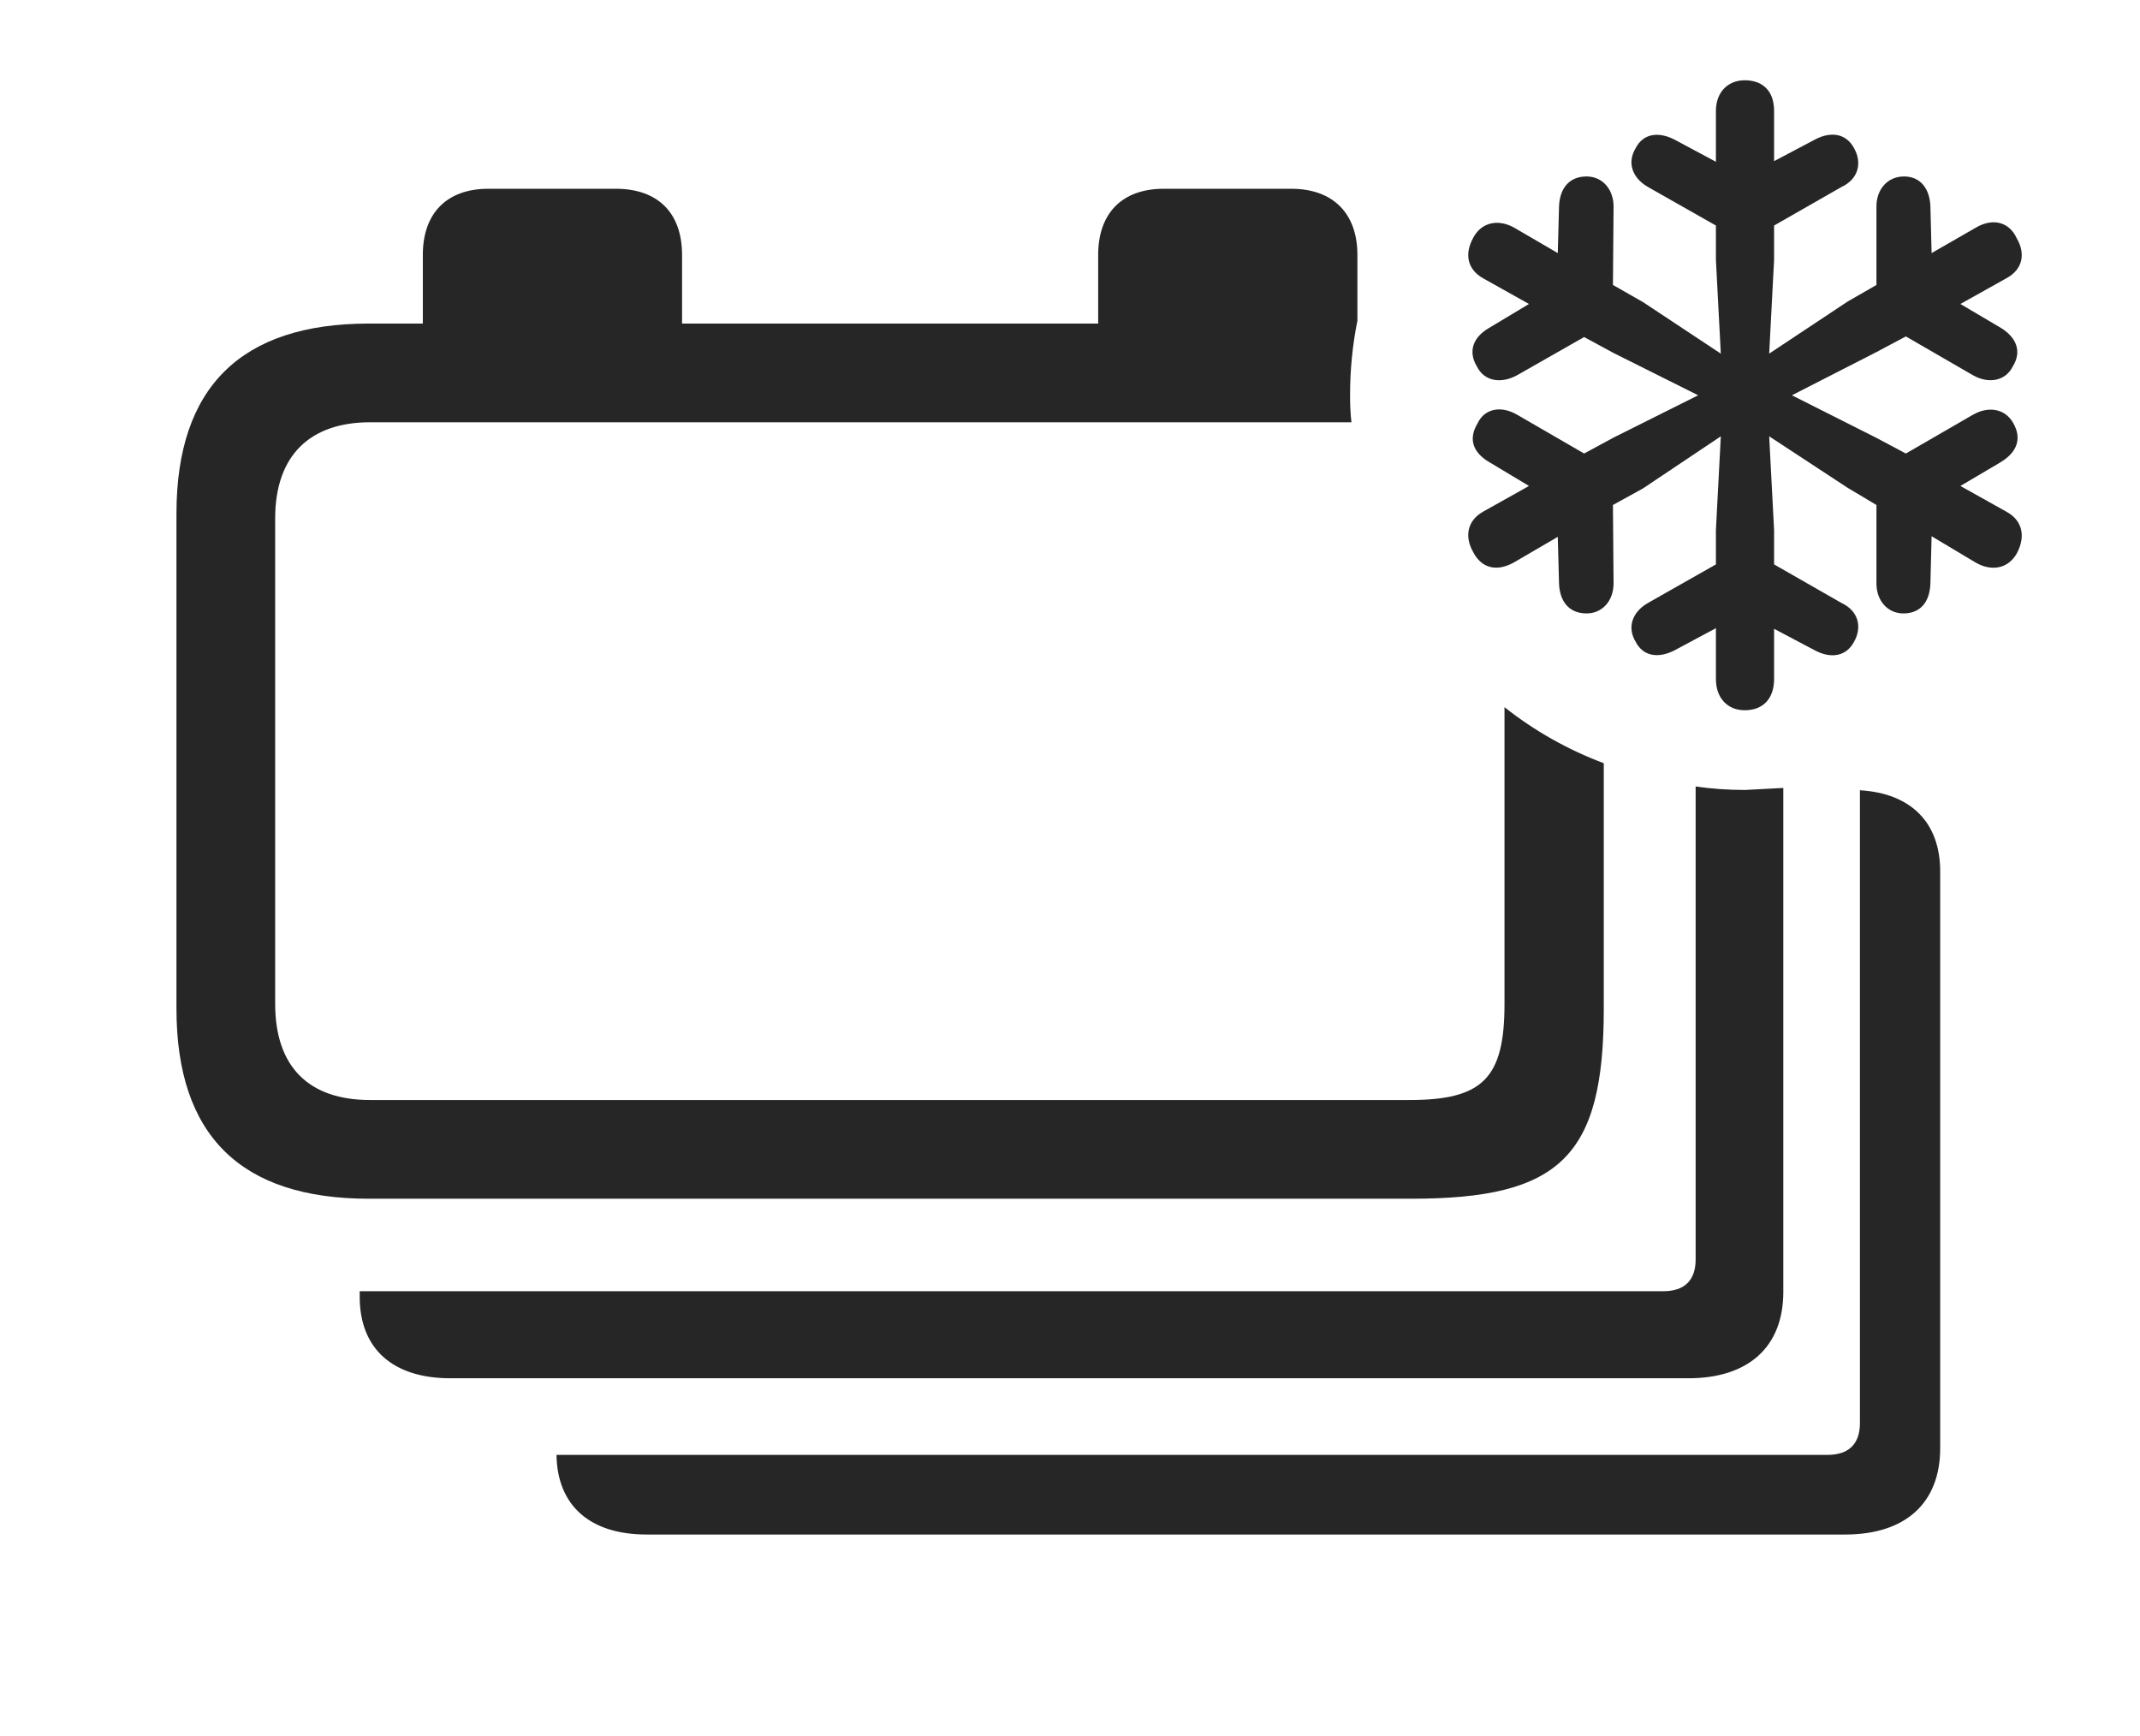 <?xml version="1.0" encoding="UTF-8"?>
<!--Generator: Apple Native CoreSVG 326-->
<!DOCTYPE svg
PUBLIC "-//W3C//DTD SVG 1.1//EN"
       "http://www.w3.org/Graphics/SVG/1.1/DTD/svg11.dtd">
<svg version="1.1" xmlns="http://www.w3.org/2000/svg" xmlns:xlink="http://www.w3.org/1999/xlink" viewBox="0 0 34.102 27.666">
 <g>
  <rect height="27.666" opacity="0" width="34.102" x="0" y="0"/>
  <path d="M30.918 13.887L30.918 23.076C30.918 23.955 30.361 24.453 29.404 24.453L10.303 24.453C9.406 24.453 8.88 23.996 8.868 23.184L29.121 23.184C29.453 23.184 29.639 23.018 29.639 22.676L29.639 12.593C30.448 12.641 30.918 13.103 30.918 13.887Z" fill="black" fill-opacity="0.85"/>
  <path d="M27.812 12.588L28.418 12.556L28.418 20.586C28.418 21.465 27.861 21.963 26.904 21.963L7.178 21.963C6.26 21.963 5.732 21.494 5.732 20.664L5.732 20.576L26.504 20.576C26.836 20.576 27.021 20.41 27.021 20.068L27.021 12.532C27.279 12.571 27.544 12.588 27.812 12.588Z" fill="black" fill-opacity="0.85"/>
  <path d="M10.869 4.062L10.869 5.156L17.5 5.156L17.5 4.062C17.5 3.398 17.881 3.008 18.545 3.008L20.576 3.008C21.24 3.008 21.631 3.398 21.631 4.062L21.631 5.111C21.553 5.496 21.514 5.893 21.514 6.299C21.514 6.444 21.519 6.588 21.536 6.729L5.898 6.729C4.941 6.729 4.385 7.256 4.385 8.262L4.385 15.996C4.385 17.002 4.922 17.529 5.898 17.529L22.461 17.529C23.633 17.529 23.975 17.178 23.975 15.996L23.975 11.269C24.449 11.644 24.981 11.946 25.557 12.162L25.557 16.074C25.557 18.428 24.863 19.102 22.49 19.102L5.879 19.102C3.838 19.102 2.812 18.096 2.812 16.074L2.812 8.184C2.812 6.172 3.838 5.156 5.879 5.156L6.738 5.156L6.738 4.062C6.738 3.398 7.119 3.008 7.783 3.008L9.814 3.008C10.488 3.008 10.869 3.398 10.869 4.062Z" fill="black" fill-opacity="0.85"/>
  <path d="M27.803 11.318C28.086 11.318 28.271 11.143 28.271 10.82L28.271 10.02L28.916 10.361C29.189 10.508 29.424 10.449 29.541 10.234C29.678 10 29.619 9.736 29.346 9.609L28.271 8.994L28.271 8.447L28.193 6.953L29.443 7.773L29.902 8.047L29.902 9.297C29.902 9.57 30.078 9.775 30.332 9.775C30.605 9.775 30.752 9.59 30.762 9.297L30.781 8.545L31.484 8.965C31.738 9.111 32.002 9.062 32.139 8.818C32.285 8.545 32.227 8.291 31.973 8.154L31.24 7.744L31.885 7.363C32.139 7.207 32.227 6.992 32.08 6.738C31.953 6.514 31.689 6.465 31.436 6.611L30.371 7.227L29.893 6.973L28.555 6.299L29.893 5.615L30.371 5.361L31.436 5.977C31.689 6.123 31.963 6.074 32.08 5.83C32.217 5.605 32.139 5.381 31.885 5.225L31.24 4.844L31.973 4.434C32.227 4.297 32.285 4.053 32.139 3.799C32.012 3.525 31.748 3.477 31.494 3.623L30.781 4.033L30.762 3.291C30.752 3.008 30.605 2.812 30.342 2.812C30.078 2.812 29.902 3.018 29.902 3.291L29.902 4.541L29.443 4.805L28.193 5.635L28.271 4.141L28.271 3.594L29.346 2.979C29.619 2.852 29.678 2.588 29.541 2.354C29.424 2.139 29.189 2.08 28.916 2.227L28.271 2.568L28.271 1.768C28.271 1.445 28.086 1.279 27.803 1.279C27.539 1.279 27.344 1.465 27.344 1.768L27.344 2.578L26.689 2.227C26.426 2.09 26.182 2.129 26.064 2.363C25.928 2.588 26.006 2.832 26.26 2.979L27.344 3.594L27.344 4.141L27.422 5.635L26.182 4.814L25.703 4.541L25.713 3.291C25.713 3.018 25.537 2.812 25.283 2.812C25 2.812 24.854 3.008 24.844 3.291L24.824 4.033L24.121 3.623C23.867 3.486 23.604 3.545 23.477 3.789C23.33 4.053 23.389 4.297 23.633 4.434L24.365 4.844L23.73 5.225C23.477 5.371 23.389 5.596 23.535 5.84C23.652 6.074 23.916 6.123 24.18 5.977L25.244 5.371L25.713 5.625L27.061 6.299L25.713 6.973L25.244 7.227L24.18 6.611C23.916 6.455 23.652 6.514 23.545 6.748C23.398 6.992 23.467 7.207 23.73 7.363L24.365 7.744L23.633 8.154C23.389 8.291 23.33 8.545 23.477 8.799C23.613 9.062 23.857 9.111 24.121 8.965L24.824 8.555L24.844 9.297C24.854 9.58 25 9.775 25.283 9.775C25.537 9.775 25.713 9.57 25.713 9.297L25.703 8.047L26.182 7.783L27.422 6.953L27.344 8.447L27.344 8.994L26.26 9.609C26.006 9.756 25.928 10 26.064 10.225C26.182 10.459 26.426 10.498 26.689 10.361L27.344 10.01L27.344 10.82C27.344 11.123 27.529 11.318 27.803 11.318Z" fill="black" fill-opacity="0.85"/>
 </g>
</svg>
